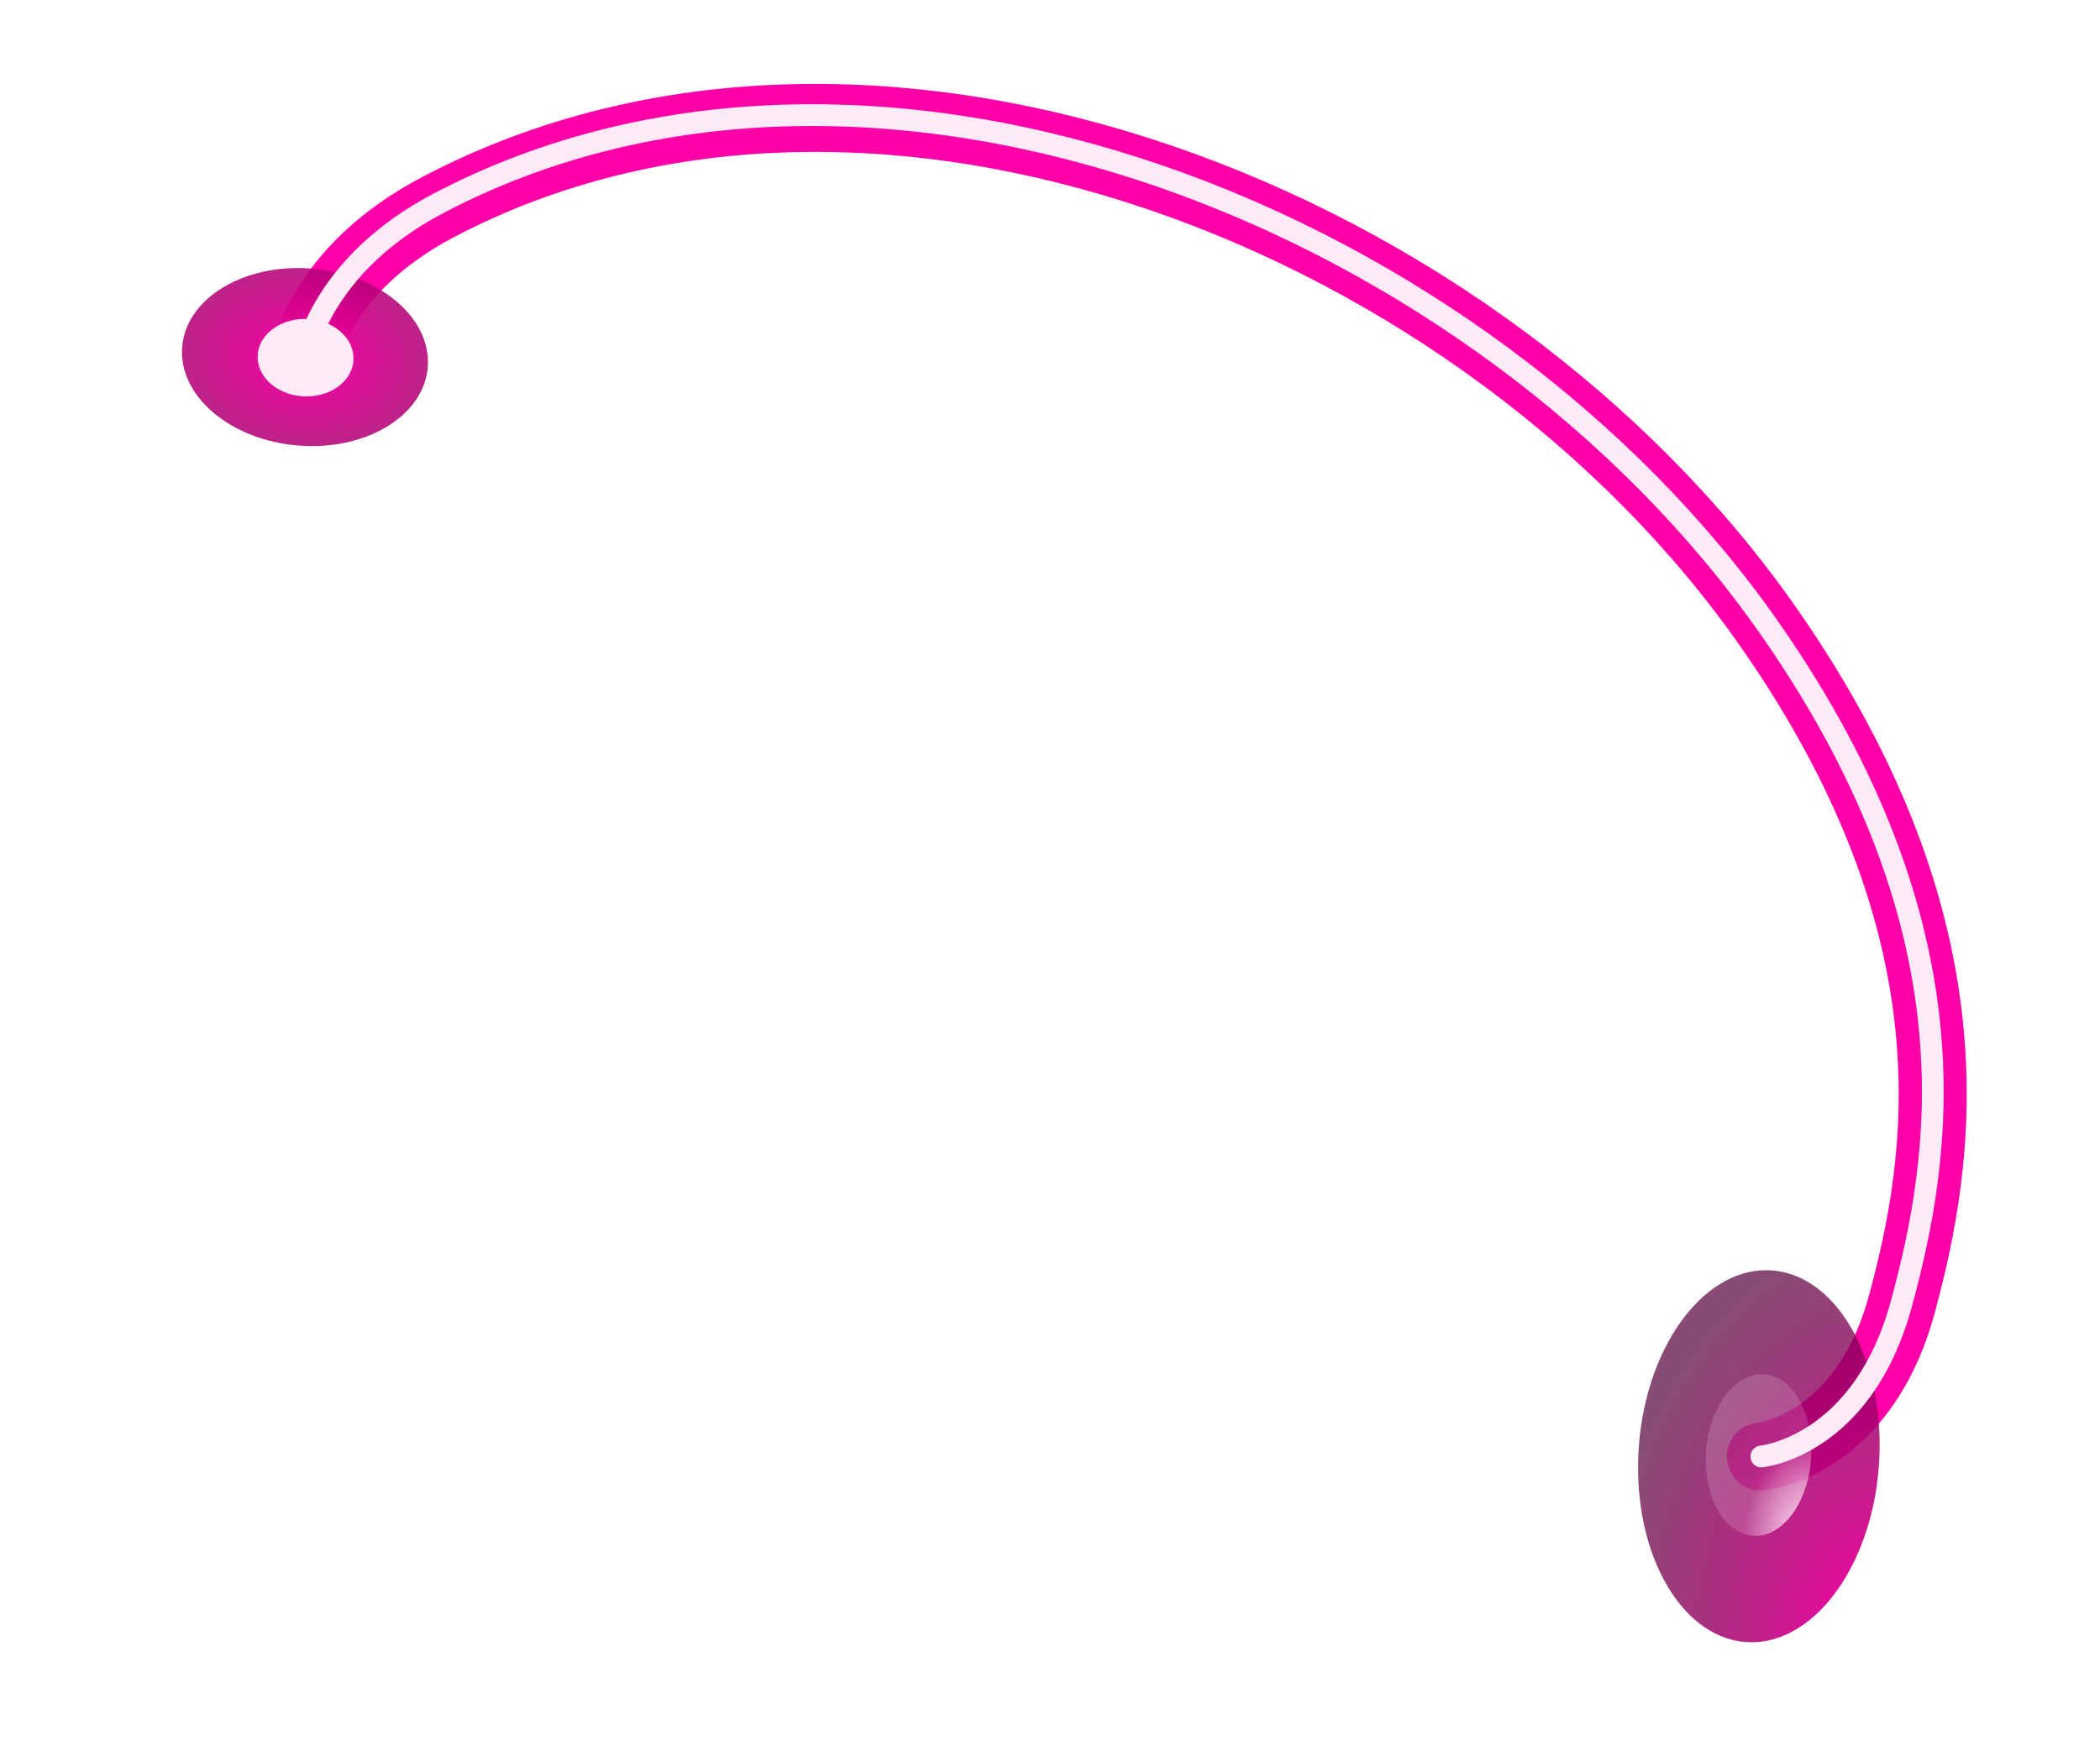 <svg width="772" height="644" viewBox="0 0 772 644" fill="none" xmlns="http://www.w3.org/2000/svg">
<g filter="url(#filter0_f_1496_11400)">
<path d="M112.344 130.854C112.344 130.854 117.382 99.094 161.055 76.132C321.839 -8.404 545.413 80.314 650.412 231.046C727.824 342.176 713.487 426.575 699.211 479.353C684.935 532.131 647.345 535.575 647.345 535.575" stroke="#FF00A8" stroke-width="25" stroke-linecap="round"/>
</g>
<g filter="url(#filter1_f_1496_11400)">
<ellipse cx="112.111" cy="131.294" rx="32.627" ry="45.293" transform="rotate(94.834 112.111 131.294)" fill="url(#paint0_radial_1496_11400)"/>
</g>
<g filter="url(#filter2_f_1496_11400)">
<ellipse rx="14.227" ry="17.645" transform="matrix(-0.093 0.997 -0.996 -0.075 112.341 131.521)" fill="url(#paint1_radial_1496_11400)"/>
</g>
<g filter="url(#filter3_f_1496_11400)">
<ellipse rx="44.381" ry="68.399" transform="matrix(0.998 0.018 -0.047 1 646.591 535.458)" fill="url(#paint2_radial_1496_11400)"/>
</g>
<g filter="url(#filter4_f_1496_11400)">
<ellipse rx="19.359" ry="29.756" transform="matrix(1 0.018 -0.047 0.999 646.478 535.026)" fill="url(#paint3_radial_1496_11400)"/>
</g>
<path d="M112.071 131.158C112.071 131.158 117.435 97.766 161.108 74.804C321.892 -9.732 545.859 80.746 650.859 231.478C728.271 342.608 713.294 426.494 699.018 479.272C684.742 532.05 647.505 535.553 647.505 535.553" stroke="#FFEBF8" stroke-width="8" stroke-linecap="round"/>
<defs>
<filter id="filter0_f_1496_11400" x="79.844" y="10.853" width="663.152" height="557.226" filterUnits="userSpaceOnUse" color-interpolation-filters="sRGB">
<feFlood flood-opacity="0" result="BackgroundImageFix"/>
<feBlend mode="normal" in="SourceGraphic" in2="BackgroundImageFix" result="shape"/>
<feGaussianBlur stdDeviation="10" result="effect1_foregroundBlur_1496_11400"/>
</filter>
<filter id="filter1_f_1496_11400" x="26.895" y="58.557" width="170.434" height="145.474" filterUnits="userSpaceOnUse" color-interpolation-filters="sRGB">
<feFlood flood-opacity="0" result="BackgroundImageFix"/>
<feBlend mode="normal" in="SourceGraphic" in2="BackgroundImageFix" result="shape"/>
<feGaussianBlur stdDeviation="20" result="effect1_foregroundBlur_1496_11400"/>
</filter>
<filter id="filter2_f_1496_11400" x="74.719" y="97.278" width="75.246" height="68.486" filterUnits="userSpaceOnUse" color-interpolation-filters="sRGB">
<feFlood flood-opacity="0" result="BackgroundImageFix"/>
<feBlend mode="normal" in="SourceGraphic" in2="BackgroundImageFix" result="shape"/>
<feGaussianBlur stdDeviation="10" result="effect1_foregroundBlur_1496_11400"/>
</filter>
<filter id="filter3_f_1496_11400" x="562.172" y="427.038" width="168.84" height="216.838" filterUnits="userSpaceOnUse" color-interpolation-filters="sRGB">
<feFlood flood-opacity="0" result="BackgroundImageFix"/>
<feBlend mode="normal" in="SourceGraphic" in2="BackgroundImageFix" result="shape"/>
<feGaussianBlur stdDeviation="20" result="effect1_foregroundBlur_1496_11400"/>
</filter>
<filter id="filter4_f_1496_11400" x="607.074" y="485.295" width="78.809" height="99.46" filterUnits="userSpaceOnUse" color-interpolation-filters="sRGB">
<feFlood flood-opacity="0" result="BackgroundImageFix"/>
<feBlend mode="normal" in="SourceGraphic" in2="BackgroundImageFix" result="shape"/>
<feGaussianBlur stdDeviation="10" result="effect1_foregroundBlur_1496_11400"/>
</filter>
<radialGradient id="paint0_radial_1496_11400" cx="0" cy="0" r="1" gradientUnits="userSpaceOnUse" gradientTransform="translate(112.111 131.294) rotate(90.122) scale(100.201 72.179)">
<stop stop-color="#FF00A8"/>
<stop offset="1" stop-color="#560039" stop-opacity="0.7"/>
</radialGradient>
<radialGradient id="paint1_radial_1496_11400" cx="0" cy="0" r="1" gradientUnits="userSpaceOnUse" gradientTransform="translate(13.911 17.645) rotate(91.889) scale(26.531 21.39)">
<stop stop-color="#FFEBF8"/>
<stop offset="1" stop-color="#FFEBF8"/>
</radialGradient>
<radialGradient id="paint2_radial_1496_11400" cx="0" cy="0" r="1" gradientUnits="userSpaceOnUse" gradientTransform="translate(44.381 68.399) rotate(90.11) scale(151.318 98.183)">
<stop stop-color="#FF00A8"/>
<stop offset="1" stop-color="#560039" stop-opacity="0.7"/>
</radialGradient>
<radialGradient id="paint3_radial_1496_11400" cx="0" cy="0" r="1" gradientUnits="userSpaceOnUse" gradientTransform="translate(18.928 29.756) rotate(91.727) scale(35.645 23.195)">
<stop stop-color="#FFEBF8"/>
<stop offset="1" stop-color="#FFEBF8" stop-opacity="0.17"/>
</radialGradient>
</defs>
</svg>
